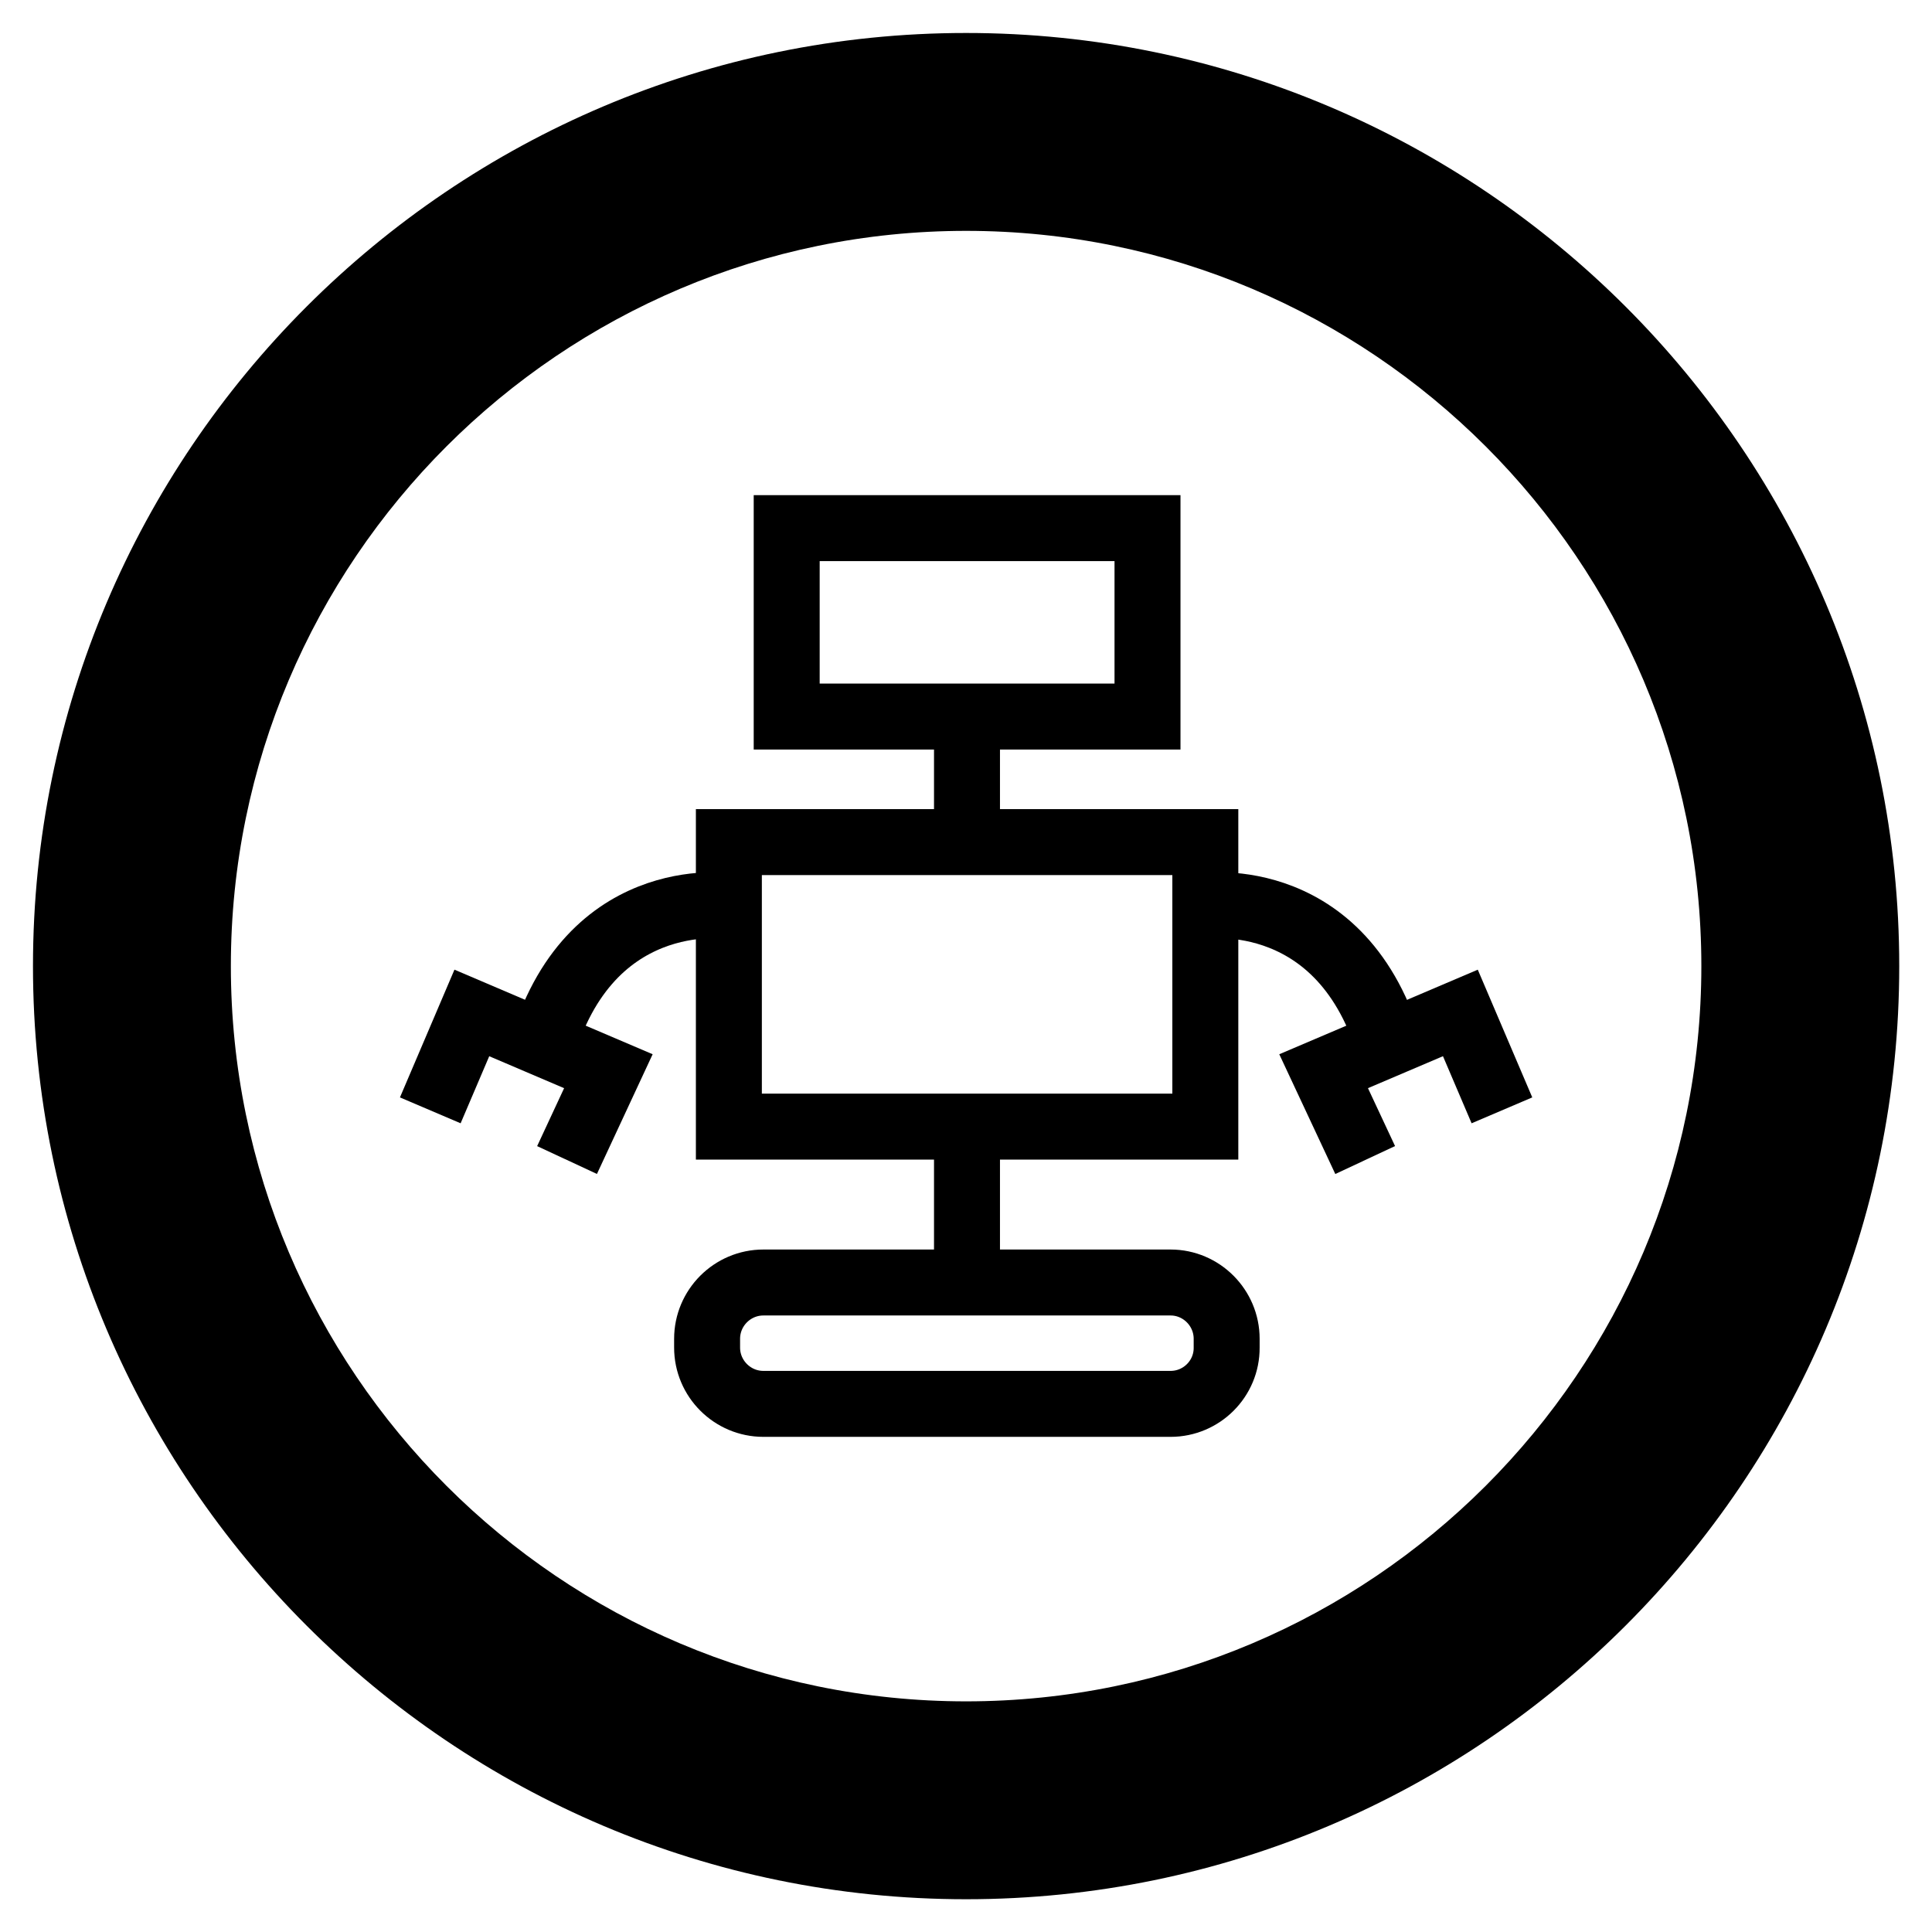 <?xml version="1.0" encoding="utf-8"?>
<!-- Generator: Adobe Illustrator 24.2.0, SVG Export Plug-In . SVG Version: 6.00 Build 0)  -->
<svg version="1.1" id="Layer_1" xmlns="http://www.w3.org/2000/svg" x="0px" y="0px"
	 viewBox="0 0 87.87 87.87" style="enable-background:new 0 0 87.87 87.87;" xml:space="preserve">
<style type="text/css">
	.st0{clip-path:url(#SVGID_2_);fill:#000000;}
	.st1{clip-path:url(#SVGID_2_);fill:none;stroke:#000000;stroke-width:3;stroke-miterlimit:10;}
</style>
<g>
	<defs>
		<rect id="SVGID_1_" y="0" width="87.87" height="87.87"/>
	</defs>
	<path class="st0" d="M43.94,1.5C20.54,1.5,1.5,20.54,1.5,43.94c0,23.4,19.04,42.44,42.44,42.44c23.4,0,42.44-19.04,42.44-42.44
		C86.38,20.54,67.34,1.5,43.94,1.5 M43.94,77.38c-18.44,0-33.44-15-33.44-33.44c0-18.44,15-33.44,33.44-33.44
		c18.44,0,33.44,15,33.44,33.44C77.38,62.38,62.38,77.38,43.94,77.38"/>
	<rect x="35.78" y="24.02" class="st1" width="16.41" height="8.57"/>
	<rect x="33.15" y="38.3" class="st1" width="21.67" height="12.94"/>
	<path class="st1" d="M53.24,63.85H34.72c-1.41,0-2.56-1.15-2.56-2.56v-0.4c0-1.41,1.15-2.56,2.56-2.56h18.52
		c1.4,0,2.55,1.15,2.55,2.56v0.4C55.8,62.7,54.65,63.85,53.24,63.85z"/>
	<line class="st1" x1="43.98" y1="32.6" x2="43.98" y2="39.15"/>
	<line class="st1" x1="43.98" y1="52.08" x2="43.98" y2="58.34"/>
	<path class="st1" d="M33.15,41.21c0,0-6.63-1.01-8.66,7.09"/>
	<polyline class="st1" points="19.57,50.5 21.46,46.07 27.67,48.72 25.79,52.76 	"/>
	<path class="st1" d="M54.72,41.21c0,0,6.63-1.01,8.66,7.09"/>
	<polyline class="st1" points="68.31,50.5 66.42,46.07 60.2,48.72 62.09,52.76 	"/>
</g>
</svg>
